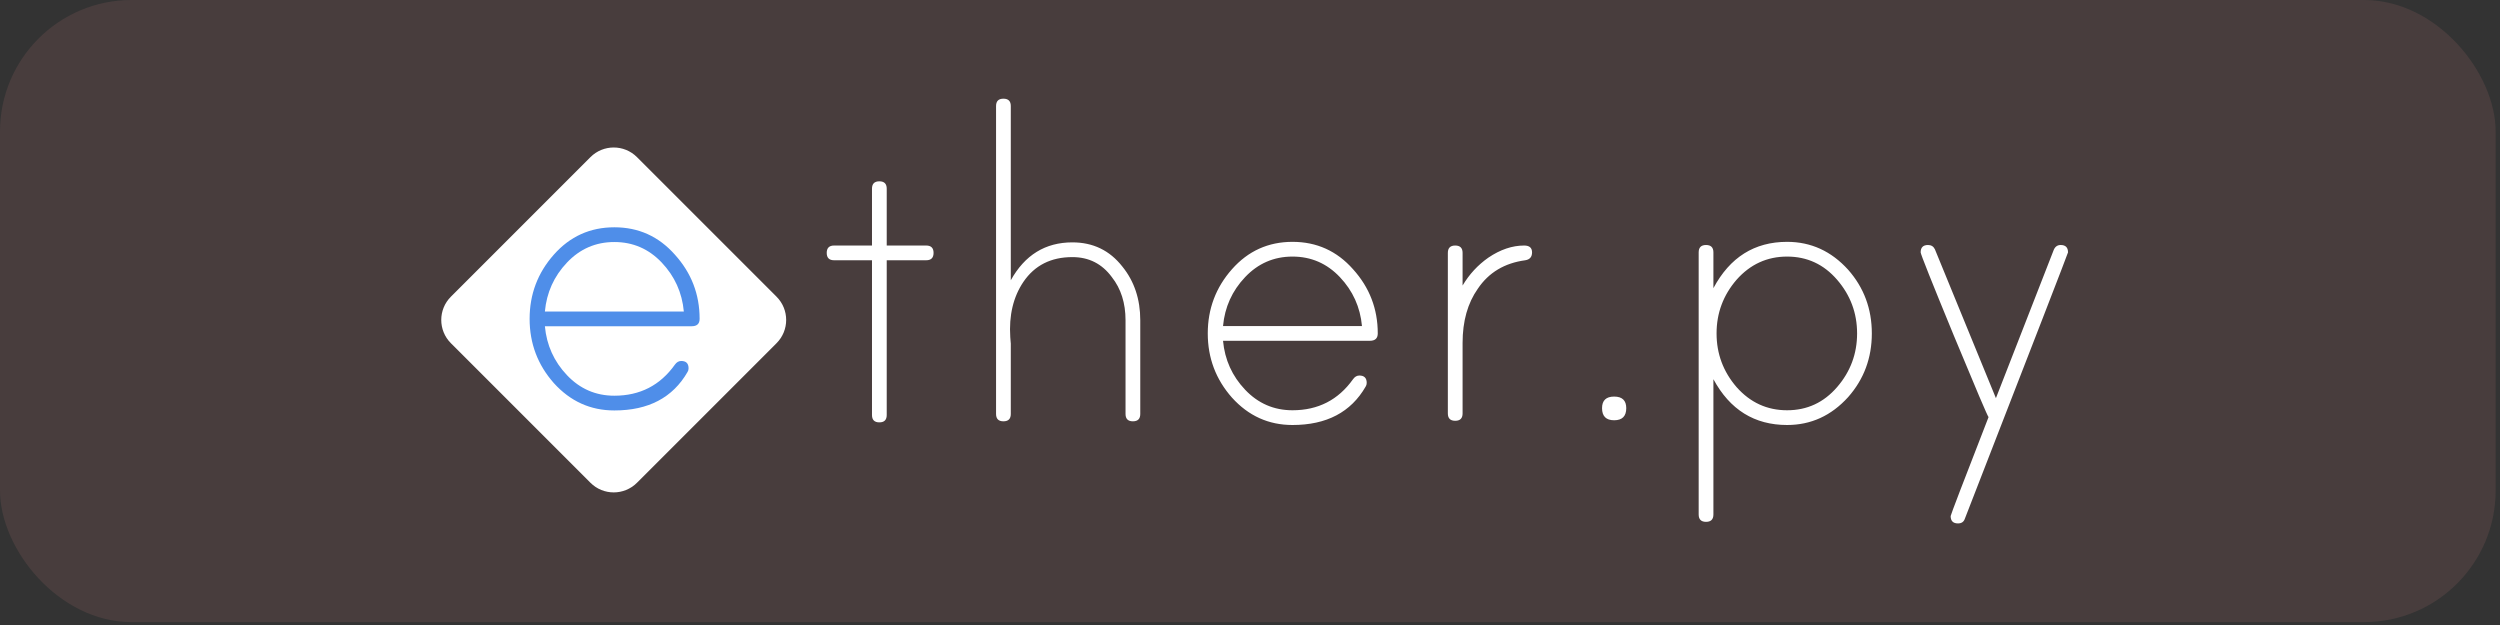 <svg width="380" height="95" viewBox="0 0 380 95" fill="none" xmlns="http://www.w3.org/2000/svg">
<rect x="0" y="0" width="380" height="95" fill="#333333" stroke="none"/>
<rect width="379.339" height="94.56" rx="20" fill="#483D3D"/>
<path d="M118.033 45.097L96.82 23.884C94.867 21.931 91.701 21.931 89.749 23.884L68.536 45.097C66.583 47.05 66.583 50.215 68.536 52.168L89.749 73.381C91.701 75.334 94.867 75.334 96.82 73.381L118.033 52.168C119.986 50.215 119.986 47.05 118.033 45.097Z" fill="white"/>
<path d="M93.382 34.548C97.062 34.548 100.129 35.935 102.582 38.708C105.089 41.481 106.342 44.735 106.342 48.468C106.342 49.215 105.942 49.588 105.142 49.588H82.822C83.089 52.468 84.209 54.948 86.182 57.028C88.155 59.108 90.555 60.148 93.382 60.148C97.275 60.148 100.342 58.575 102.582 55.428C102.849 55.055 103.169 54.868 103.542 54.868C104.289 54.868 104.662 55.241 104.662 55.988C104.662 56.201 104.609 56.388 104.502 56.548C102.262 60.441 98.555 62.388 93.382 62.388C89.755 62.388 86.689 61.001 84.182 58.228C81.729 55.455 80.502 52.201 80.502 48.468C80.502 44.735 81.729 41.481 84.182 38.708C86.635 35.935 89.702 34.548 93.382 34.548ZM82.822 47.348H103.942C103.675 44.468 102.555 41.988 100.582 39.908C98.609 37.828 96.209 36.788 93.382 36.788C90.555 36.788 88.155 37.828 86.182 39.908C84.209 41.988 83.089 44.468 82.822 47.348Z" fill="#4F8EE9"/>
<path d="M134.782 37.32H140.782C141.529 37.32 141.902 37.693 141.902 38.44C141.902 39.187 141.529 39.56 140.782 39.56H134.782V63.08C134.782 63.827 134.409 64.2 133.662 64.2C132.916 64.2 132.542 63.827 132.542 63.08V39.56H126.782C126.036 39.56 125.662 39.187 125.662 38.44C125.662 37.693 126.036 37.32 126.782 37.32H132.542V28.68C132.542 27.933 132.916 27.56 133.662 27.56C134.409 27.56 134.782 27.933 134.782 28.68V37.32ZM163.001 36.84C166.148 36.84 168.681 38.067 170.601 40.52C172.415 42.76 173.321 45.48 173.321 48.68V62.92C173.321 63.667 172.948 64.04 172.201 64.04C171.455 64.04 171.081 63.667 171.081 62.92V48.68C171.081 46.067 170.388 43.88 169.001 42.12C167.508 40.093 165.508 39.08 163.001 39.08C159.748 39.08 157.268 40.333 155.561 42.84C154.014 45.133 153.348 47.933 153.561 51.24C153.614 51.933 153.641 52.253 153.641 52.2V62.92C153.641 63.667 153.268 64.04 152.521 64.04C151.774 64.04 151.401 63.667 151.401 62.92V16.12C151.401 15.373 151.774 15 152.521 15C153.268 15 153.641 15.373 153.641 16.12V42.6C155.774 38.76 158.894 36.84 163.001 36.84ZM196.46 36.76C200.14 36.76 203.206 38.147 205.66 40.92C208.166 43.693 209.42 46.947 209.42 50.68C209.42 51.427 209.02 51.8 208.22 51.8H185.9C186.166 54.68 187.286 57.16 189.26 59.24C191.233 61.32 193.633 62.36 196.46 62.36C200.353 62.36 203.42 60.787 205.66 57.64C205.926 57.267 206.246 57.08 206.62 57.08C207.366 57.08 207.74 57.453 207.74 58.2C207.74 58.413 207.686 58.6 207.58 58.76C205.34 62.653 201.633 64.6 196.46 64.6C192.833 64.6 189.766 63.213 187.26 60.44C184.806 57.667 183.58 54.413 183.58 50.68C183.58 46.947 184.806 43.693 187.26 40.92C189.713 38.147 192.78 36.76 196.46 36.76ZM185.9 49.56H207.02C206.753 46.68 205.633 44.2 203.66 42.12C201.686 40.04 199.286 39 196.46 39C193.633 39 191.233 40.04 189.26 42.12C187.286 44.2 186.166 46.68 185.9 49.56ZM231.673 37.32C232.473 37.32 232.873 37.667 232.873 38.36C232.873 39.053 232.527 39.453 231.833 39.56C228.687 39.987 226.287 41.427 224.633 43.88C223.087 46.067 222.313 48.813 222.313 52.12V62.84C222.313 63.587 221.94 63.96 221.193 63.96C220.447 63.96 220.073 63.587 220.073 62.84V38.44C220.073 37.693 220.447 37.32 221.193 37.32C221.94 37.32 222.313 37.693 222.313 38.44V43.4C223.327 41.693 224.633 40.28 226.233 39.16C228.047 37.933 229.86 37.32 231.673 37.32ZM245.351 60.28C246.577 60.28 247.191 60.867 247.191 62.04C247.191 63.267 246.577 63.88 245.351 63.88C244.124 63.88 243.511 63.267 243.511 62.04C243.511 60.867 244.124 60.28 245.351 60.28ZM271.638 36.76C275.265 36.76 278.358 38.173 280.918 41C283.318 43.72 284.518 46.947 284.518 50.68C284.518 54.413 283.318 57.64 280.918 60.36C278.358 63.187 275.265 64.6 271.638 64.6C266.678 64.6 262.945 62.28 260.438 57.64V78.2C260.438 78.947 260.065 79.32 259.318 79.32C258.572 79.32 258.198 78.947 258.198 78.2V38.36C258.198 37.613 258.572 37.24 259.318 37.24C260.065 37.24 260.438 37.613 260.438 38.36V43.8C262.945 39.107 266.678 36.76 271.638 36.76ZM271.638 62.36C274.678 62.36 277.212 61.187 279.238 58.84C281.265 56.493 282.278 53.773 282.278 50.68C282.278 47.587 281.265 44.867 279.238 42.52C277.212 40.173 274.678 39 271.638 39C268.598 39 266.038 40.173 263.958 42.52C261.932 44.867 260.918 47.587 260.918 50.68C260.918 53.773 261.932 56.493 263.958 58.84C266.038 61.187 268.598 62.36 271.638 62.36ZM313.219 37.24C313.966 37.24 314.339 37.613 314.339 38.36C314.339 38.467 309.112 51.96 298.659 78.84C298.499 79.32 298.152 79.56 297.619 79.56C296.872 79.56 296.499 79.187 296.499 78.44C296.499 78.28 298.419 73.267 302.259 63.4C302.099 63.24 300.339 59.107 296.979 51C293.619 42.84 291.939 38.627 291.939 38.36C291.939 37.613 292.312 37.24 293.059 37.24C293.539 37.24 293.886 37.453 294.099 37.88L303.379 60.52L312.179 37.96C312.392 37.48 312.739 37.24 313.219 37.24Z" fill="white"/>
</svg>
